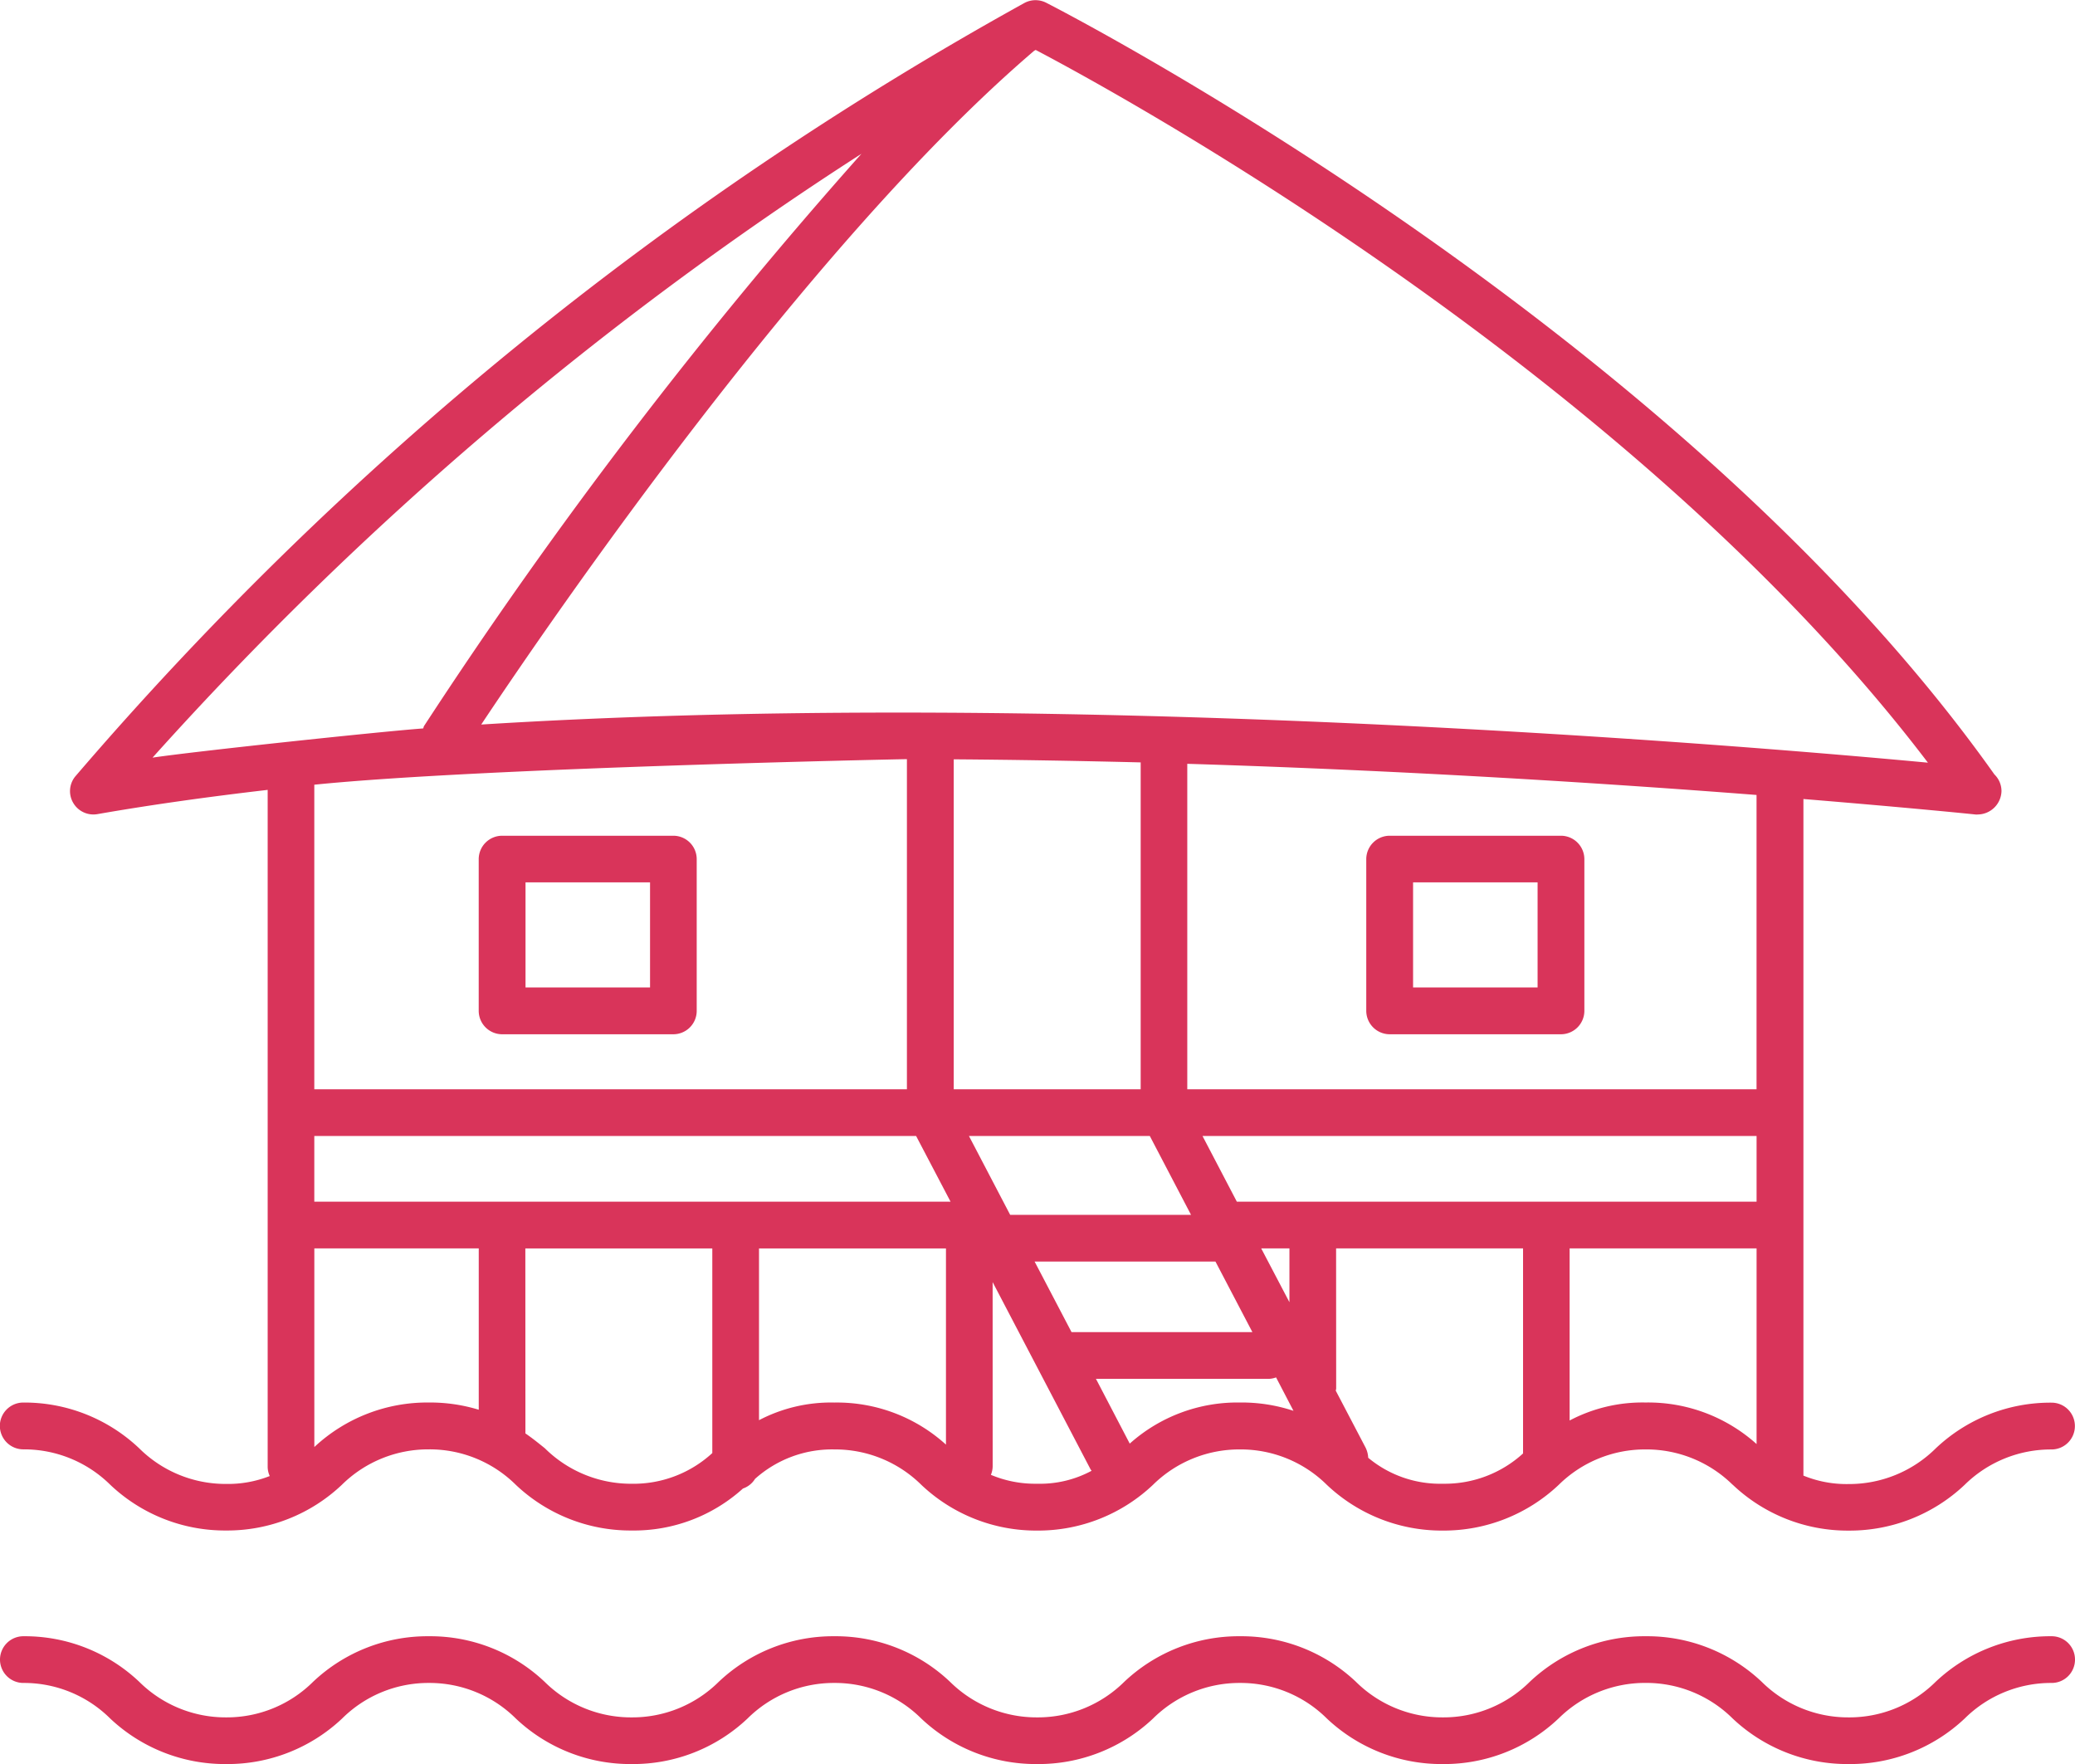 <svg xmlns="http://www.w3.org/2000/svg" width="58.824" height="50.001" viewBox="0 0 58.824 50.001"><defs><style>.a{fill:#d9345a;}</style></defs><g transform="translate(-5.665 -12.061)"><path class="a" d="M-3123.026,12379.291a3.477,3.477,0,0,0-2.464-1.007,3.482,3.482,0,0,0-2.461,1,4.715,4.715,0,0,1-3.287,1.3,4.733,4.733,0,0,1-3.291-1.292,3.468,3.468,0,0,0-2.461-1.007,3.477,3.477,0,0,0-2.464,1.007,4.73,4.73,0,0,1-3.287,1.292,4.73,4.73,0,0,1-3.287-1.292,3.469,3.469,0,0,0-2.461-1.007,3.469,3.469,0,0,0-2.461,1.007,4.722,4.722,0,0,1-3.284,1.292,4.725,4.725,0,0,1-3.287-1.292,3.474,3.474,0,0,0-2.461-1.007,3.469,3.469,0,0,0-2.461,1.007,4.731,4.731,0,0,1-3.287,1.292,4.739,4.739,0,0,1-3.29-1.292,3.469,3.469,0,0,0-2.461-1.007.663.663,0,0,1-.662-.662.663.663,0,0,1,.662-.662,4.72,4.72,0,0,1,3.287,1.293,3.476,3.476,0,0,0,2.464,1.007,3.469,3.469,0,0,0,2.461-1.007,4.72,4.72,0,0,1,3.287-1.293,4.715,4.715,0,0,1,3.287,1.3,3.478,3.478,0,0,0,2.461,1,3.477,3.477,0,0,0,2.458-1,4.714,4.714,0,0,1,3.287-1.3,4.708,4.708,0,0,1,3.287,1.3,3.485,3.485,0,0,0,2.461,1,3.48,3.48,0,0,0,2.461-1,4.723,4.723,0,0,1,3.291-1.3,4.727,4.727,0,0,1,3.287,1.293,3.476,3.476,0,0,0,2.464,1.007,3.468,3.468,0,0,0,2.461-1.007,4.727,4.727,0,0,1,3.287-1.293,4.729,4.729,0,0,1,3.291,1.293,3.476,3.476,0,0,0,2.464,1.007,3.471,3.471,0,0,0,2.464-1.007,4.735,4.735,0,0,1,3.29-1.293.661.661,0,0,1,.662.662.661.661,0,0,1-.662.662,3.476,3.476,0,0,0-2.464,1.007,4.733,4.733,0,0,1-3.291,1.292A4.732,4.732,0,0,1-3123.026,12379.291Zm0-6.625a3.484,3.484,0,0,0-2.464-1,3.483,3.483,0,0,0-2.461,1,4.742,4.742,0,0,1-3.29,1.3,4.736,4.736,0,0,1-3.291-1.3,3.47,3.47,0,0,0-2.461-1,3.483,3.483,0,0,0-2.461,1,4.734,4.734,0,0,1-3.287,1.3,4.728,4.728,0,0,1-3.287-1.3,3.476,3.476,0,0,0-2.461-1,3.273,3.273,0,0,0-2.25.835.645.645,0,0,1-.342.273,4.607,4.607,0,0,1-3.157,1.19,4.728,4.728,0,0,1-3.287-1.3,3.47,3.47,0,0,0-2.461-1,3.483,3.483,0,0,0-2.461,1,4.727,4.727,0,0,1-3.287,1.3,4.728,4.728,0,0,1-3.287-1.3,3.476,3.476,0,0,0-2.461-1,.666.666,0,0,1-.665-.665.664.664,0,0,1,.662-.662,4.73,4.73,0,0,1,3.291,1.3,3.472,3.472,0,0,0,2.461,1.007,3.222,3.222,0,0,0,1.237-.224.636.636,0,0,1-.059-.265v-19.184c-1.718.2-3.331.426-4.825.687a.677.677,0,0,1-.115.01.661.661,0,0,1-.569-.323.656.656,0,0,1,.05-.749,97.833,97.833,0,0,1,26.907-21.927.665.665,0,0,1,.615-.013c.177.091,17.816,9.083,26.889,21.878a.658.658,0,0,1,.2.472.68.68,0,0,1-.668.662.357.357,0,0,1-.078,0c-.05-.007-1.871-.192-4.869-.438v19.178a3.224,3.224,0,0,0,1.283.239,3.486,3.486,0,0,0,2.464-1.007,4.728,4.728,0,0,1,3.287-1.3.662.662,0,0,1,.662.662.663.663,0,0,1-.662.665,3.482,3.482,0,0,0-2.461,1,4.742,4.742,0,0,1-3.291,1.3A4.73,4.73,0,0,1-3123.023,12372.666Zm-11.238-2.725a.386.386,0,0,1-.012.059l.848,1.619a.718.718,0,0,1,.072.283,3.182,3.182,0,0,0,2.116.736,3.291,3.291,0,0,0,2.274-.858v-5.812h-5.3Zm-9.738,2.209a.665.665,0,0,1-.05.236,3.228,3.228,0,0,0,1.311.252,3.085,3.085,0,0,0,1.544-.367l-.028-.037-2.778-5.311Zm-13.246-.938c.2.137.376.28.55.42a3.472,3.472,0,0,0,2.461,1.007,3.3,3.3,0,0,0,2.287-.87v-5.8h-5.3Zm-5.984.386a4.691,4.691,0,0,1,3.247-1.262,4.707,4.707,0,0,1,1.414.205v-4.573h-4.661Zm17.906-.065v-5.564h-5.3v4.868a4.4,4.4,0,0,1,2.135-.5A4.6,4.6,0,0,1-3145.323,12371.532Zm22.98-.016v-5.549h-5.3v4.878a4.416,4.416,0,0,1,2.15-.51A4.6,4.6,0,0,1-3122.342,12371.517Zm-17.77-.016a4.578,4.578,0,0,1,3.123-1.165,4.653,4.653,0,0,1,1.519.236l-.494-.948a.611.611,0,0,1-.2.041h-4.906Zm-1.65-3.16h5.127l-1.047-2h-5.127Zm6.177-.848v-1.525h-.8Zm-7.917-2.477h5.127l-1.168-2.234h-5.127Zm6.426-.373h14.734v-1.861h-15.707Zm-26.153,0h18.037l-.976-1.861h-17.061Zm24.748-3.185h16.138v-8.343c-4.073-.316-9.809-.689-16.138-.883Zm-6.621,0h5.3v-9.266c-1.737-.043-3.508-.074-5.3-.087Zm-18.127-8.635v8.635h16.8v-9.358C-3146.528,12352.1-3158.481,12352.343-3163.229,12352.824Zm45.743-.625c-8.389-11.036-22.992-18.993-25.292-20.2l-.041.021c-6.391,5.456-13.721,16.157-15.678,19.1,3.583-.224,7.513-.339,11.77-.339C-3133.919,12350.776-3121.634,12351.812-3117.486,12352.2Zm-50.335-.14c1.15-.174,6.429-.736,7.678-.829.012-.022.012-.047.025-.068a136.841,136.841,0,0,1,12.4-16.22A98.948,98.948,0,0,0-3167.821,12352.06Zm35.079,7.84a.666.666,0,0,1-.665-.665v-4.3a.665.665,0,0,1,.665-.662h4.856a.665.665,0,0,1,.662.662v4.3a.665.665,0,0,1-.662.665Zm.662-1.327h3.53v-2.979h-3.53Zm-25.826,1.327a.665.665,0,0,1-.662-.665v-4.3a.665.665,0,0,1,.662-.662h4.856a.663.663,0,0,1,.662.662v4.3a.663.663,0,0,1-.662.665Zm.665-1.327h3.53v-2.979h-3.53Z" transform="translate(3177.808 -12318.521)"/></g></svg>
